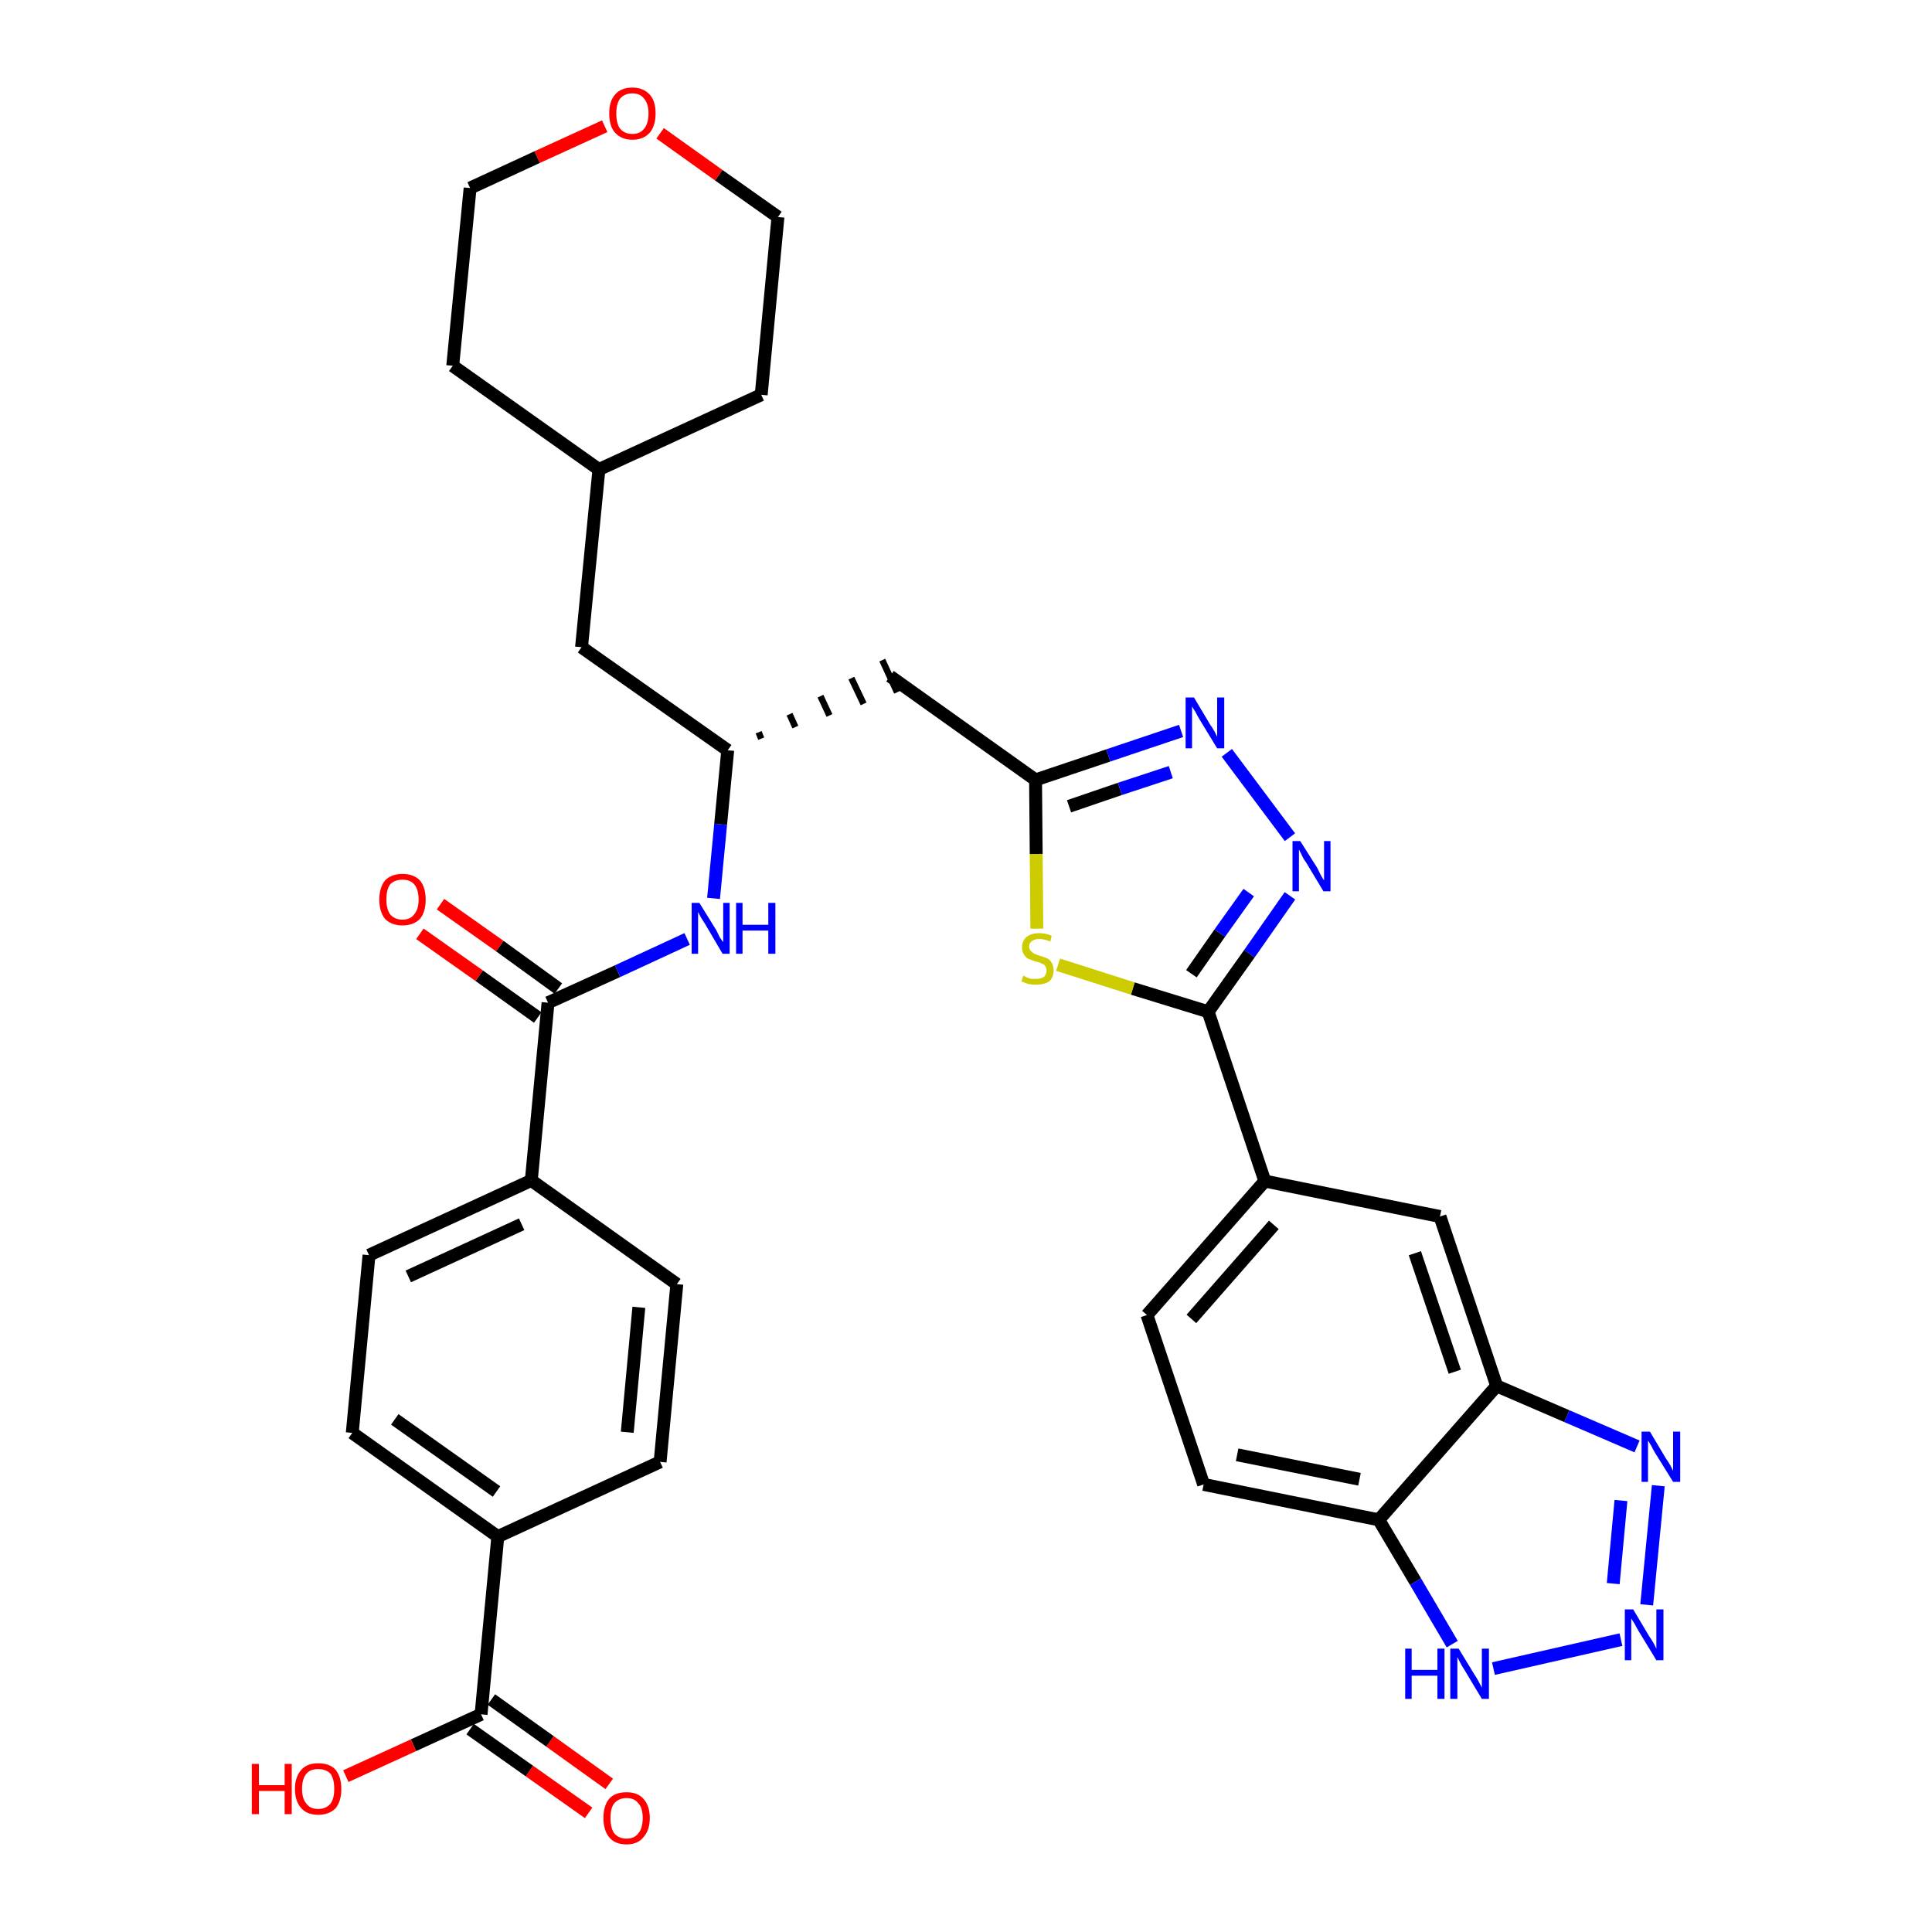 <?xml version='1.0' encoding='iso-8859-1'?>
<svg version='1.1' baseProfile='full'
              xmlns='http://www.w3.org/2000/svg'
                      xmlns:rdkit='http://www.rdkit.org/xml'
                      xmlns:xlink='http://www.w3.org/1999/xlink'
                  xml:space='preserve'
width='300px' height='300px' viewBox='0 0 300 300'>
<!-- END OF HEADER -->
<path class='bond-0 atom-0 atom-1' d='M 94.6,277.0 L 85.4,270.4' style='fill:none;fill-rule:evenodd;stroke:#FF0000;stroke-width:2.0px;stroke-linecap:butt;stroke-linejoin:miter;stroke-opacity:1' />
<path class='bond-0 atom-0 atom-1' d='M 85.4,270.4 L 76.3,263.9' style='fill:none;fill-rule:evenodd;stroke:#000000;stroke-width:2.0px;stroke-linecap:butt;stroke-linejoin:miter;stroke-opacity:1' />
<path class='bond-0 atom-0 atom-1' d='M 91.4,281.5 L 82.2,275.0' style='fill:none;fill-rule:evenodd;stroke:#FF0000;stroke-width:2.0px;stroke-linecap:butt;stroke-linejoin:miter;stroke-opacity:1' />
<path class='bond-0 atom-0 atom-1' d='M 82.2,275.0 L 73.0,268.5' style='fill:none;fill-rule:evenodd;stroke:#000000;stroke-width:2.0px;stroke-linecap:butt;stroke-linejoin:miter;stroke-opacity:1' />
<path class='bond-1 atom-1 atom-2' d='M 74.7,266.2 L 64.2,271.0' style='fill:none;fill-rule:evenodd;stroke:#000000;stroke-width:2.0px;stroke-linecap:butt;stroke-linejoin:miter;stroke-opacity:1' />
<path class='bond-1 atom-1 atom-2' d='M 64.2,271.0 L 53.7,275.8' style='fill:none;fill-rule:evenodd;stroke:#FF0000;stroke-width:2.0px;stroke-linecap:butt;stroke-linejoin:miter;stroke-opacity:1' />
<path class='bond-2 atom-1 atom-3' d='M 74.7,266.2 L 77.3,238.6' style='fill:none;fill-rule:evenodd;stroke:#000000;stroke-width:2.0px;stroke-linecap:butt;stroke-linejoin:miter;stroke-opacity:1' />
<path class='bond-3 atom-3 atom-4' d='M 77.3,238.6 L 54.7,222.5' style='fill:none;fill-rule:evenodd;stroke:#000000;stroke-width:2.0px;stroke-linecap:butt;stroke-linejoin:miter;stroke-opacity:1' />
<path class='bond-3 atom-3 atom-4' d='M 77.1,231.6 L 61.3,220.4' style='fill:none;fill-rule:evenodd;stroke:#000000;stroke-width:2.0px;stroke-linecap:butt;stroke-linejoin:miter;stroke-opacity:1' />
<path class='bond-34 atom-34 atom-3' d='M 102.5,227.0 L 77.3,238.6' style='fill:none;fill-rule:evenodd;stroke:#000000;stroke-width:2.0px;stroke-linecap:butt;stroke-linejoin:miter;stroke-opacity:1' />
<path class='bond-4 atom-4 atom-5' d='M 54.7,222.5 L 57.3,194.9' style='fill:none;fill-rule:evenodd;stroke:#000000;stroke-width:2.0px;stroke-linecap:butt;stroke-linejoin:miter;stroke-opacity:1' />
<path class='bond-5 atom-5 atom-6' d='M 57.3,194.9 L 82.5,183.3' style='fill:none;fill-rule:evenodd;stroke:#000000;stroke-width:2.0px;stroke-linecap:butt;stroke-linejoin:miter;stroke-opacity:1' />
<path class='bond-5 atom-5 atom-6' d='M 63.4,198.2 L 81.0,190.1' style='fill:none;fill-rule:evenodd;stroke:#000000;stroke-width:2.0px;stroke-linecap:butt;stroke-linejoin:miter;stroke-opacity:1' />
<path class='bond-6 atom-6 atom-7' d='M 82.5,183.3 L 85.1,155.7' style='fill:none;fill-rule:evenodd;stroke:#000000;stroke-width:2.0px;stroke-linecap:butt;stroke-linejoin:miter;stroke-opacity:1' />
<path class='bond-32 atom-6 atom-33' d='M 82.5,183.3 L 105.1,199.4' style='fill:none;fill-rule:evenodd;stroke:#000000;stroke-width:2.0px;stroke-linecap:butt;stroke-linejoin:miter;stroke-opacity:1' />
<path class='bond-7 atom-7 atom-8' d='M 86.7,153.5 L 77.6,146.9' style='fill:none;fill-rule:evenodd;stroke:#000000;stroke-width:2.0px;stroke-linecap:butt;stroke-linejoin:miter;stroke-opacity:1' />
<path class='bond-7 atom-7 atom-8' d='M 77.6,146.9 L 68.4,140.4' style='fill:none;fill-rule:evenodd;stroke:#FF0000;stroke-width:2.0px;stroke-linecap:butt;stroke-linejoin:miter;stroke-opacity:1' />
<path class='bond-7 atom-7 atom-8' d='M 83.5,158.0 L 74.4,151.5' style='fill:none;fill-rule:evenodd;stroke:#000000;stroke-width:2.0px;stroke-linecap:butt;stroke-linejoin:miter;stroke-opacity:1' />
<path class='bond-7 atom-7 atom-8' d='M 74.4,151.5 L 65.2,145.0' style='fill:none;fill-rule:evenodd;stroke:#FF0000;stroke-width:2.0px;stroke-linecap:butt;stroke-linejoin:miter;stroke-opacity:1' />
<path class='bond-8 atom-7 atom-9' d='M 85.1,155.7 L 95.9,150.8' style='fill:none;fill-rule:evenodd;stroke:#000000;stroke-width:2.0px;stroke-linecap:butt;stroke-linejoin:miter;stroke-opacity:1' />
<path class='bond-8 atom-7 atom-9' d='M 95.9,150.8 L 106.7,145.8' style='fill:none;fill-rule:evenodd;stroke:#0000FF;stroke-width:2.0px;stroke-linecap:butt;stroke-linejoin:miter;stroke-opacity:1' />
<path class='bond-9 atom-9 atom-10' d='M 110.8,139.5 L 111.9,128.0' style='fill:none;fill-rule:evenodd;stroke:#0000FF;stroke-width:2.0px;stroke-linecap:butt;stroke-linejoin:miter;stroke-opacity:1' />
<path class='bond-9 atom-9 atom-10' d='M 111.9,128.0 L 113.0,116.5' style='fill:none;fill-rule:evenodd;stroke:#000000;stroke-width:2.0px;stroke-linecap:butt;stroke-linejoin:miter;stroke-opacity:1' />
<path class='bond-10 atom-10 atom-11' d='M 118.2,114.7 L 117.8,113.7' style='fill:none;fill-rule:evenodd;stroke:#000000;stroke-width:1.0px;stroke-linecap:butt;stroke-linejoin:miter;stroke-opacity:1' />
<path class='bond-10 atom-10 atom-11' d='M 123.5,112.9 L 122.6,110.9' style='fill:none;fill-rule:evenodd;stroke:#000000;stroke-width:1.0px;stroke-linecap:butt;stroke-linejoin:miter;stroke-opacity:1' />
<path class='bond-10 atom-10 atom-11' d='M 128.8,111.1 L 127.4,108.1' style='fill:none;fill-rule:evenodd;stroke:#000000;stroke-width:1.0px;stroke-linecap:butt;stroke-linejoin:miter;stroke-opacity:1' />
<path class='bond-10 atom-10 atom-11' d='M 134.1,109.3 L 132.2,105.3' style='fill:none;fill-rule:evenodd;stroke:#000000;stroke-width:1.0px;stroke-linecap:butt;stroke-linejoin:miter;stroke-opacity:1' />
<path class='bond-10 atom-10 atom-11' d='M 139.3,107.5 L 137.0,102.5' style='fill:none;fill-rule:evenodd;stroke:#000000;stroke-width:1.0px;stroke-linecap:butt;stroke-linejoin:miter;stroke-opacity:1' />
<path class='bond-25 atom-10 atom-26' d='M 113.0,116.5 L 90.3,100.5' style='fill:none;fill-rule:evenodd;stroke:#000000;stroke-width:2.0px;stroke-linecap:butt;stroke-linejoin:miter;stroke-opacity:1' />
<path class='bond-11 atom-11 atom-12' d='M 138.2,105.0 L 160.8,121.1' style='fill:none;fill-rule:evenodd;stroke:#000000;stroke-width:2.0px;stroke-linecap:butt;stroke-linejoin:miter;stroke-opacity:1' />
<path class='bond-12 atom-12 atom-13' d='M 160.8,121.1 L 172.1,117.3' style='fill:none;fill-rule:evenodd;stroke:#000000;stroke-width:2.0px;stroke-linecap:butt;stroke-linejoin:miter;stroke-opacity:1' />
<path class='bond-12 atom-12 atom-13' d='M 172.1,117.3 L 183.4,113.5' style='fill:none;fill-rule:evenodd;stroke:#0000FF;stroke-width:2.0px;stroke-linecap:butt;stroke-linejoin:miter;stroke-opacity:1' />
<path class='bond-12 atom-12 atom-13' d='M 166.0,125.2 L 173.9,122.5' style='fill:none;fill-rule:evenodd;stroke:#000000;stroke-width:2.0px;stroke-linecap:butt;stroke-linejoin:miter;stroke-opacity:1' />
<path class='bond-12 atom-12 atom-13' d='M 173.9,122.5 L 181.8,119.9' style='fill:none;fill-rule:evenodd;stroke:#0000FF;stroke-width:2.0px;stroke-linecap:butt;stroke-linejoin:miter;stroke-opacity:1' />
<path class='bond-35 atom-25 atom-12' d='M 161.0,144.2 L 160.9,132.6' style='fill:none;fill-rule:evenodd;stroke:#CCCC00;stroke-width:2.0px;stroke-linecap:butt;stroke-linejoin:miter;stroke-opacity:1' />
<path class='bond-35 atom-25 atom-12' d='M 160.9,132.6 L 160.8,121.1' style='fill:none;fill-rule:evenodd;stroke:#000000;stroke-width:2.0px;stroke-linecap:butt;stroke-linejoin:miter;stroke-opacity:1' />
<path class='bond-13 atom-13 atom-14' d='M 190.5,116.9 L 200.3,130.0' style='fill:none;fill-rule:evenodd;stroke:#0000FF;stroke-width:2.0px;stroke-linecap:butt;stroke-linejoin:miter;stroke-opacity:1' />
<path class='bond-14 atom-14 atom-15' d='M 200.3,139.1 L 194.0,148.1' style='fill:none;fill-rule:evenodd;stroke:#0000FF;stroke-width:2.0px;stroke-linecap:butt;stroke-linejoin:miter;stroke-opacity:1' />
<path class='bond-14 atom-14 atom-15' d='M 194.0,148.1 L 187.6,157.1' style='fill:none;fill-rule:evenodd;stroke:#000000;stroke-width:2.0px;stroke-linecap:butt;stroke-linejoin:miter;stroke-opacity:1' />
<path class='bond-14 atom-14 atom-15' d='M 193.9,138.6 L 189.4,144.9' style='fill:none;fill-rule:evenodd;stroke:#0000FF;stroke-width:2.0px;stroke-linecap:butt;stroke-linejoin:miter;stroke-opacity:1' />
<path class='bond-14 atom-14 atom-15' d='M 189.4,144.9 L 185.0,151.2' style='fill:none;fill-rule:evenodd;stroke:#000000;stroke-width:2.0px;stroke-linecap:butt;stroke-linejoin:miter;stroke-opacity:1' />
<path class='bond-15 atom-15 atom-16' d='M 187.6,157.1 L 196.4,183.4' style='fill:none;fill-rule:evenodd;stroke:#000000;stroke-width:2.0px;stroke-linecap:butt;stroke-linejoin:miter;stroke-opacity:1' />
<path class='bond-24 atom-15 atom-25' d='M 187.6,157.1 L 175.9,153.5' style='fill:none;fill-rule:evenodd;stroke:#000000;stroke-width:2.0px;stroke-linecap:butt;stroke-linejoin:miter;stroke-opacity:1' />
<path class='bond-24 atom-15 atom-25' d='M 175.9,153.5 L 164.3,149.8' style='fill:none;fill-rule:evenodd;stroke:#CCCC00;stroke-width:2.0px;stroke-linecap:butt;stroke-linejoin:miter;stroke-opacity:1' />
<path class='bond-16 atom-16 atom-17' d='M 196.4,183.4 L 178.1,204.2' style='fill:none;fill-rule:evenodd;stroke:#000000;stroke-width:2.0px;stroke-linecap:butt;stroke-linejoin:miter;stroke-opacity:1' />
<path class='bond-16 atom-16 atom-17' d='M 197.8,190.2 L 185.0,204.8' style='fill:none;fill-rule:evenodd;stroke:#000000;stroke-width:2.0px;stroke-linecap:butt;stroke-linejoin:miter;stroke-opacity:1' />
<path class='bond-37 atom-24 atom-16' d='M 223.6,188.9 L 196.4,183.4' style='fill:none;fill-rule:evenodd;stroke:#000000;stroke-width:2.0px;stroke-linecap:butt;stroke-linejoin:miter;stroke-opacity:1' />
<path class='bond-17 atom-17 atom-18' d='M 178.1,204.2 L 186.9,230.5' style='fill:none;fill-rule:evenodd;stroke:#000000;stroke-width:2.0px;stroke-linecap:butt;stroke-linejoin:miter;stroke-opacity:1' />
<path class='bond-18 atom-18 atom-19' d='M 186.9,230.5 L 214.1,236.0' style='fill:none;fill-rule:evenodd;stroke:#000000;stroke-width:2.0px;stroke-linecap:butt;stroke-linejoin:miter;stroke-opacity:1' />
<path class='bond-18 atom-18 atom-19' d='M 192.1,225.9 L 211.1,229.7' style='fill:none;fill-rule:evenodd;stroke:#000000;stroke-width:2.0px;stroke-linecap:butt;stroke-linejoin:miter;stroke-opacity:1' />
<path class='bond-19 atom-19 atom-20' d='M 214.1,236.0 L 219.8,245.6' style='fill:none;fill-rule:evenodd;stroke:#000000;stroke-width:2.0px;stroke-linecap:butt;stroke-linejoin:miter;stroke-opacity:1' />
<path class='bond-19 atom-19 atom-20' d='M 219.8,245.6 L 225.5,255.3' style='fill:none;fill-rule:evenodd;stroke:#0000FF;stroke-width:2.0px;stroke-linecap:butt;stroke-linejoin:miter;stroke-opacity:1' />
<path class='bond-38 atom-23 atom-19' d='M 232.4,215.2 L 214.1,236.0' style='fill:none;fill-rule:evenodd;stroke:#000000;stroke-width:2.0px;stroke-linecap:butt;stroke-linejoin:miter;stroke-opacity:1' />
<path class='bond-20 atom-20 atom-21' d='M 231.9,259.1 L 251.7,254.6' style='fill:none;fill-rule:evenodd;stroke:#0000FF;stroke-width:2.0px;stroke-linecap:butt;stroke-linejoin:miter;stroke-opacity:1' />
<path class='bond-21 atom-21 atom-22' d='M 255.7,249.2 L 257.5,230.7' style='fill:none;fill-rule:evenodd;stroke:#0000FF;stroke-width:2.0px;stroke-linecap:butt;stroke-linejoin:miter;stroke-opacity:1' />
<path class='bond-21 atom-21 atom-22' d='M 250.5,245.9 L 251.7,233.0' style='fill:none;fill-rule:evenodd;stroke:#0000FF;stroke-width:2.0px;stroke-linecap:butt;stroke-linejoin:miter;stroke-opacity:1' />
<path class='bond-22 atom-22 atom-23' d='M 254.2,224.6 L 243.3,219.9' style='fill:none;fill-rule:evenodd;stroke:#0000FF;stroke-width:2.0px;stroke-linecap:butt;stroke-linejoin:miter;stroke-opacity:1' />
<path class='bond-22 atom-22 atom-23' d='M 243.3,219.9 L 232.4,215.2' style='fill:none;fill-rule:evenodd;stroke:#000000;stroke-width:2.0px;stroke-linecap:butt;stroke-linejoin:miter;stroke-opacity:1' />
<path class='bond-23 atom-23 atom-24' d='M 232.4,215.2 L 223.6,188.9' style='fill:none;fill-rule:evenodd;stroke:#000000;stroke-width:2.0px;stroke-linecap:butt;stroke-linejoin:miter;stroke-opacity:1' />
<path class='bond-23 atom-23 atom-24' d='M 225.9,213.0 L 219.7,194.6' style='fill:none;fill-rule:evenodd;stroke:#000000;stroke-width:2.0px;stroke-linecap:butt;stroke-linejoin:miter;stroke-opacity:1' />
<path class='bond-26 atom-26 atom-27' d='M 90.3,100.5 L 93.0,72.9' style='fill:none;fill-rule:evenodd;stroke:#000000;stroke-width:2.0px;stroke-linecap:butt;stroke-linejoin:miter;stroke-opacity:1' />
<path class='bond-27 atom-27 atom-28' d='M 93.0,72.9 L 118.2,61.3' style='fill:none;fill-rule:evenodd;stroke:#000000;stroke-width:2.0px;stroke-linecap:butt;stroke-linejoin:miter;stroke-opacity:1' />
<path class='bond-36 atom-32 atom-27' d='M 70.3,56.8 L 93.0,72.9' style='fill:none;fill-rule:evenodd;stroke:#000000;stroke-width:2.0px;stroke-linecap:butt;stroke-linejoin:miter;stroke-opacity:1' />
<path class='bond-28 atom-28 atom-29' d='M 118.2,61.3 L 120.8,33.7' style='fill:none;fill-rule:evenodd;stroke:#000000;stroke-width:2.0px;stroke-linecap:butt;stroke-linejoin:miter;stroke-opacity:1' />
<path class='bond-29 atom-29 atom-30' d='M 120.8,33.7 L 111.6,27.2' style='fill:none;fill-rule:evenodd;stroke:#000000;stroke-width:2.0px;stroke-linecap:butt;stroke-linejoin:miter;stroke-opacity:1' />
<path class='bond-29 atom-29 atom-30' d='M 111.6,27.2 L 102.5,20.7' style='fill:none;fill-rule:evenodd;stroke:#FF0000;stroke-width:2.0px;stroke-linecap:butt;stroke-linejoin:miter;stroke-opacity:1' />
<path class='bond-30 atom-30 atom-31' d='M 93.9,19.6 L 83.4,24.4' style='fill:none;fill-rule:evenodd;stroke:#FF0000;stroke-width:2.0px;stroke-linecap:butt;stroke-linejoin:miter;stroke-opacity:1' />
<path class='bond-30 atom-30 atom-31' d='M 83.4,24.4 L 73.0,29.2' style='fill:none;fill-rule:evenodd;stroke:#000000;stroke-width:2.0px;stroke-linecap:butt;stroke-linejoin:miter;stroke-opacity:1' />
<path class='bond-31 atom-31 atom-32' d='M 73.0,29.2 L 70.3,56.8' style='fill:none;fill-rule:evenodd;stroke:#000000;stroke-width:2.0px;stroke-linecap:butt;stroke-linejoin:miter;stroke-opacity:1' />
<path class='bond-33 atom-33 atom-34' d='M 105.1,199.4 L 102.5,227.0' style='fill:none;fill-rule:evenodd;stroke:#000000;stroke-width:2.0px;stroke-linecap:butt;stroke-linejoin:miter;stroke-opacity:1' />
<path class='bond-33 atom-33 atom-34' d='M 99.2,203.0 L 97.4,222.4' style='fill:none;fill-rule:evenodd;stroke:#000000;stroke-width:2.0px;stroke-linecap:butt;stroke-linejoin:miter;stroke-opacity:1' />
<path  class='atom-0' d='M 93.7 282.3
Q 93.7 280.4, 94.6 279.3
Q 95.5 278.3, 97.3 278.3
Q 99.0 278.3, 99.9 279.3
Q 100.9 280.4, 100.9 282.3
Q 100.9 284.2, 99.9 285.3
Q 99.0 286.4, 97.3 286.4
Q 95.5 286.4, 94.6 285.3
Q 93.7 284.2, 93.7 282.3
M 97.3 285.5
Q 98.5 285.5, 99.1 284.7
Q 99.8 283.9, 99.8 282.3
Q 99.8 280.7, 99.1 280.0
Q 98.5 279.2, 97.3 279.2
Q 96.1 279.2, 95.4 280.0
Q 94.8 280.7, 94.8 282.3
Q 94.8 283.9, 95.4 284.7
Q 96.1 285.5, 97.3 285.5
' fill='#FF0000'/>
<path  class='atom-2' d='M 39.1 273.9
L 40.2 273.9
L 40.2 277.2
L 44.2 277.2
L 44.2 273.9
L 45.3 273.9
L 45.3 281.7
L 44.2 281.7
L 44.2 278.1
L 40.2 278.1
L 40.2 281.7
L 39.1 281.7
L 39.1 273.9
' fill='#FF0000'/>
<path  class='atom-2' d='M 45.8 277.8
Q 45.8 275.9, 46.8 274.8
Q 47.7 273.8, 49.4 273.8
Q 51.2 273.8, 52.1 274.8
Q 53.0 275.9, 53.0 277.8
Q 53.0 279.7, 52.1 280.8
Q 51.1 281.8, 49.4 281.8
Q 47.7 281.8, 46.8 280.8
Q 45.8 279.7, 45.8 277.8
M 49.4 280.9
Q 50.6 280.9, 51.3 280.1
Q 51.9 279.3, 51.9 277.8
Q 51.9 276.2, 51.3 275.4
Q 50.6 274.7, 49.4 274.7
Q 48.2 274.7, 47.6 275.4
Q 46.9 276.2, 46.9 277.8
Q 46.9 279.3, 47.6 280.1
Q 48.2 280.9, 49.4 280.9
' fill='#FF0000'/>
<path  class='atom-8' d='M 58.9 139.7
Q 58.9 137.8, 59.8 136.7
Q 60.8 135.7, 62.5 135.7
Q 64.2 135.7, 65.2 136.7
Q 66.1 137.8, 66.1 139.7
Q 66.1 141.6, 65.2 142.7
Q 64.2 143.7, 62.5 143.7
Q 60.8 143.7, 59.8 142.7
Q 58.9 141.6, 58.9 139.7
M 62.5 142.8
Q 63.7 142.8, 64.3 142.0
Q 65.0 141.2, 65.0 139.7
Q 65.0 138.1, 64.3 137.3
Q 63.7 136.6, 62.5 136.6
Q 61.3 136.6, 60.6 137.3
Q 60.0 138.1, 60.0 139.7
Q 60.0 141.2, 60.6 142.0
Q 61.3 142.8, 62.5 142.8
' fill='#FF0000'/>
<path  class='atom-9' d='M 108.6 140.2
L 111.2 144.4
Q 111.4 144.8, 111.8 145.6
Q 112.3 146.3, 112.3 146.3
L 112.3 140.2
L 113.3 140.2
L 113.3 148.1
L 112.2 148.1
L 109.5 143.5
Q 109.2 143.0, 108.8 142.4
Q 108.5 141.8, 108.4 141.6
L 108.4 148.1
L 107.4 148.1
L 107.4 140.2
L 108.6 140.2
' fill='#0000FF'/>
<path  class='atom-9' d='M 114.3 140.2
L 115.3 140.2
L 115.3 143.6
L 119.3 143.6
L 119.3 140.2
L 120.4 140.2
L 120.4 148.1
L 119.3 148.1
L 119.3 144.5
L 115.3 144.5
L 115.3 148.1
L 114.3 148.1
L 114.3 140.2
' fill='#0000FF'/>
<path  class='atom-13' d='M 185.4 108.3
L 187.9 112.5
Q 188.2 112.9, 188.6 113.6
Q 189.0 114.4, 189.0 114.4
L 189.0 108.3
L 190.1 108.3
L 190.1 116.2
L 189.0 116.2
L 186.2 111.6
Q 185.9 111.1, 185.6 110.5
Q 185.2 109.9, 185.1 109.7
L 185.1 116.2
L 184.1 116.2
L 184.1 108.3
L 185.4 108.3
' fill='#0000FF'/>
<path  class='atom-14' d='M 201.9 130.6
L 204.5 134.7
Q 204.7 135.1, 205.1 135.9
Q 205.5 136.6, 205.6 136.7
L 205.6 130.6
L 206.6 130.6
L 206.6 138.4
L 205.5 138.4
L 202.8 133.9
Q 202.4 133.4, 202.1 132.7
Q 201.8 132.1, 201.7 131.9
L 201.7 138.4
L 200.7 138.4
L 200.7 130.6
L 201.9 130.6
' fill='#0000FF'/>
<path  class='atom-20' d='M 218.2 256.0
L 219.2 256.0
L 219.2 259.3
L 223.2 259.3
L 223.2 256.0
L 224.3 256.0
L 224.3 263.8
L 223.2 263.8
L 223.2 260.2
L 219.2 260.2
L 219.2 263.8
L 218.2 263.8
L 218.2 256.0
' fill='#0000FF'/>
<path  class='atom-20' d='M 226.5 256.0
L 229.0 260.1
Q 229.3 260.5, 229.7 261.3
Q 230.1 262.0, 230.1 262.1
L 230.1 256.0
L 231.2 256.0
L 231.2 263.8
L 230.1 263.8
L 227.4 259.3
Q 227.0 258.7, 226.7 258.1
Q 226.4 257.5, 226.3 257.3
L 226.3 263.8
L 225.2 263.8
L 225.2 256.0
L 226.5 256.0
' fill='#0000FF'/>
<path  class='atom-21' d='M 253.6 249.9
L 256.1 254.1
Q 256.4 254.5, 256.8 255.2
Q 257.2 256.0, 257.2 256.0
L 257.2 249.9
L 258.3 249.9
L 258.3 257.8
L 257.2 257.8
L 254.4 253.2
Q 254.1 252.7, 253.8 252.1
Q 253.4 251.5, 253.3 251.3
L 253.3 257.8
L 252.3 257.8
L 252.3 249.9
L 253.6 249.9
' fill='#0000FF'/>
<path  class='atom-22' d='M 256.2 222.3
L 258.7 226.5
Q 259.0 226.9, 259.4 227.6
Q 259.8 228.4, 259.8 228.4
L 259.8 222.3
L 260.9 222.3
L 260.9 230.1
L 259.8 230.1
L 257.0 225.6
Q 256.7 225.1, 256.4 224.5
Q 256.0 223.8, 255.9 223.7
L 255.9 230.1
L 254.9 230.1
L 254.9 222.3
L 256.2 222.3
' fill='#0000FF'/>
<path  class='atom-25' d='M 158.9 151.5
Q 159.0 151.5, 159.3 151.7
Q 159.7 151.9, 160.1 152.0
Q 160.5 152.0, 160.9 152.0
Q 161.6 152.0, 162.1 151.7
Q 162.5 151.3, 162.5 150.7
Q 162.5 150.3, 162.3 150.0
Q 162.1 149.7, 161.7 149.6
Q 161.4 149.4, 160.8 149.3
Q 160.2 149.1, 159.7 148.9
Q 159.3 148.7, 159.0 148.2
Q 158.7 147.8, 158.7 147.1
Q 158.7 146.1, 159.4 145.5
Q 160.1 144.9, 161.4 144.9
Q 162.3 144.9, 163.3 145.3
L 163.1 146.2
Q 162.1 145.8, 161.4 145.8
Q 160.7 145.8, 160.3 146.1
Q 159.8 146.4, 159.8 147.0
Q 159.8 147.4, 160.1 147.7
Q 160.3 147.9, 160.6 148.1
Q 160.9 148.2, 161.4 148.4
Q 162.1 148.6, 162.6 148.8
Q 163.0 149.0, 163.3 149.5
Q 163.6 149.9, 163.6 150.7
Q 163.6 151.8, 162.9 152.4
Q 162.1 152.9, 160.9 152.9
Q 160.2 152.9, 159.7 152.8
Q 159.2 152.6, 158.6 152.4
L 158.9 151.5
' fill='#CCCC00'/>
<path  class='atom-30' d='M 94.6 17.6
Q 94.6 15.7, 95.5 14.7
Q 96.4 13.6, 98.2 13.6
Q 99.9 13.6, 100.9 14.7
Q 101.8 15.7, 101.8 17.6
Q 101.8 19.5, 100.9 20.6
Q 99.9 21.7, 98.2 21.7
Q 96.5 21.7, 95.5 20.6
Q 94.6 19.6, 94.6 17.6
M 98.2 20.8
Q 99.4 20.8, 100.0 20.0
Q 100.7 19.2, 100.7 17.6
Q 100.7 16.1, 100.0 15.3
Q 99.4 14.5, 98.2 14.5
Q 97.0 14.5, 96.3 15.3
Q 95.7 16.1, 95.7 17.6
Q 95.7 19.2, 96.3 20.0
Q 97.0 20.8, 98.2 20.8
' fill='#FF0000'/>
</svg>

